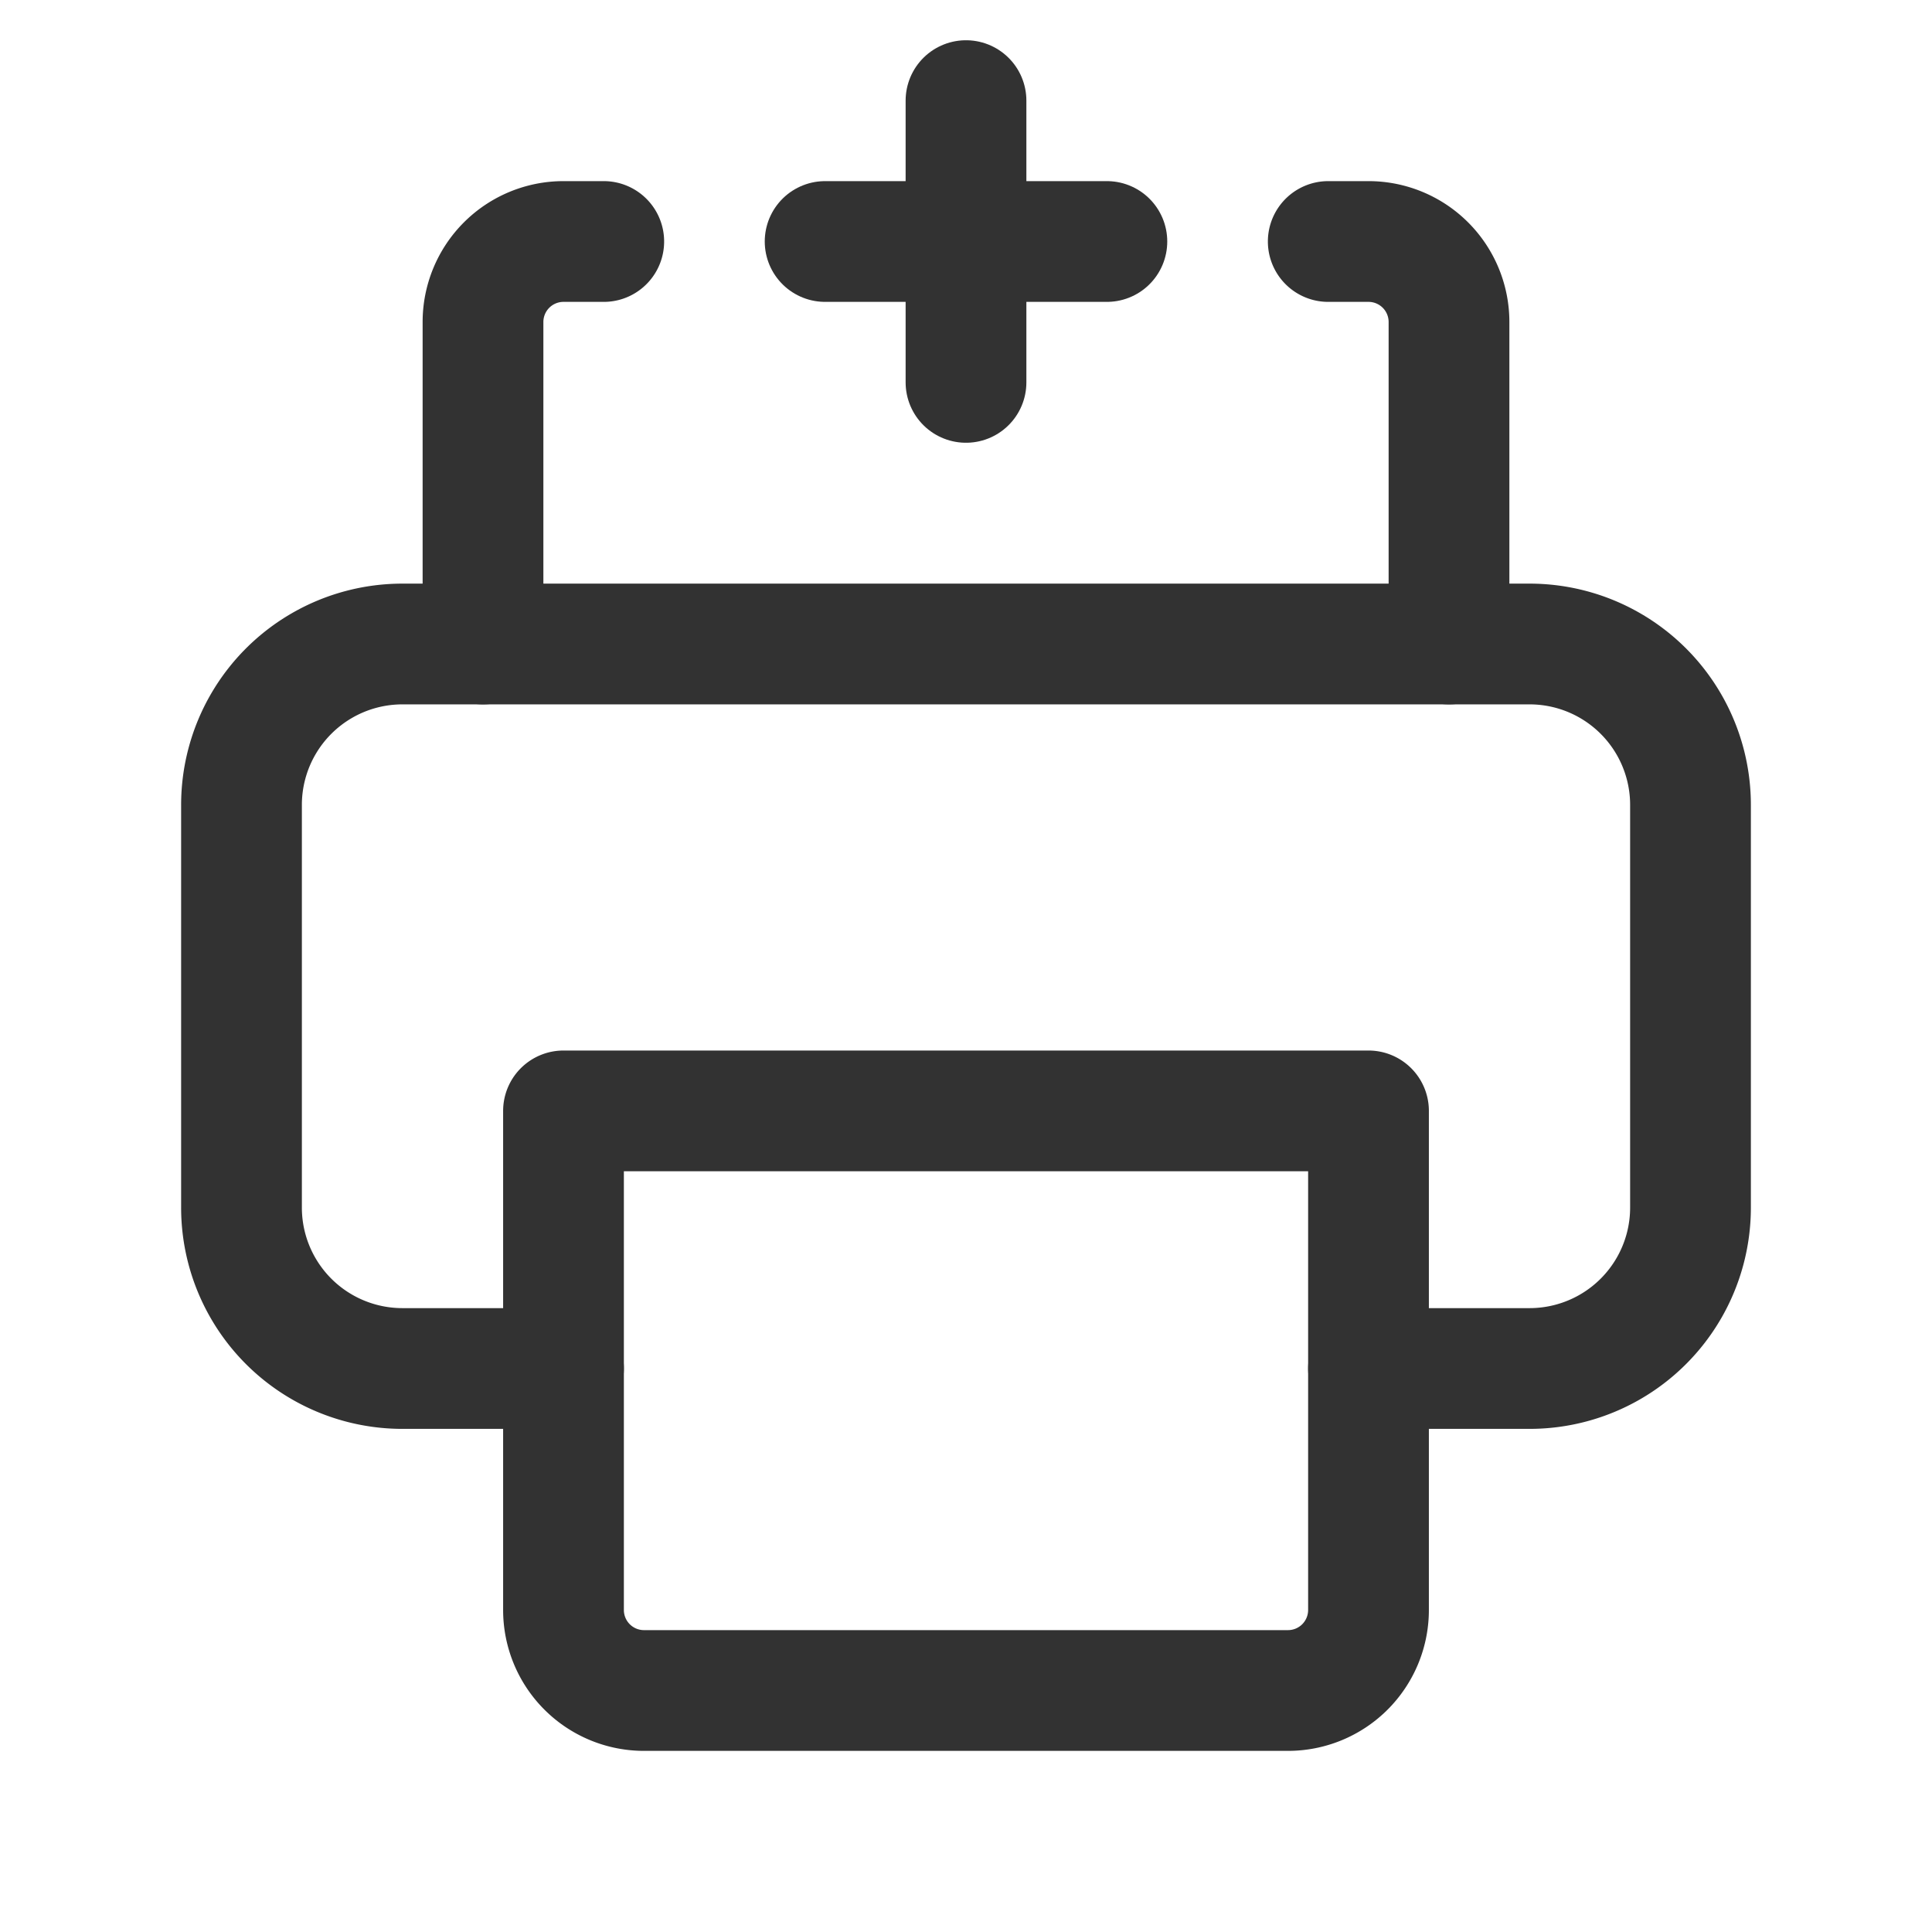 <svg xmlns="http://www.w3.org/2000/svg" viewBox="0 0 24 24"><rect width="24" height="24" fill="none"/><path d="M0,24H24V0H0Z" fill="none"/><path d="M24,24H0V0H24Z" fill="none"/><path d="M7,17H5a1.999,1.999,0,0,1-2-2V10A1.999,1.999,0,0,1,5,8H19a1.999,1.999,0,0,1,2,2v5a1.999,1.999,0,0,1-2,2H17" fill="none" stroke="#323232" stroke-linecap="round" stroke-linejoin="round" stroke-width="1.5"/><path d="M7,13.8H17V20a1,1,0,0,1-1,1H8a1,1,0,0,1-1-1Z" fill="none" stroke="#323232" stroke-linecap="round" stroke-linejoin="round" stroke-width="1.5"/><path d="M7.5,3H7A1,1,0,0,0,6,4V8" fill="none" stroke="#323232" stroke-linecap="round" stroke-linejoin="round" stroke-width="1.5"/><line x1="13.75" y1="3" x2="10.25" y2="3" fill="none" stroke="#323232" stroke-linecap="round" stroke-linejoin="round" stroke-width="1.5"/><line x1="12" y1="1.25" x2="12" y2="4.75" fill="none" stroke="#323232" stroke-linecap="round" stroke-linejoin="round" stroke-width="1.5"/><path d="M16.5,3H17a1,1,0,0,1,1,1V8" fill="none" stroke="#323232" stroke-linecap="round" stroke-linejoin="round" stroke-width="1.5"/></svg>